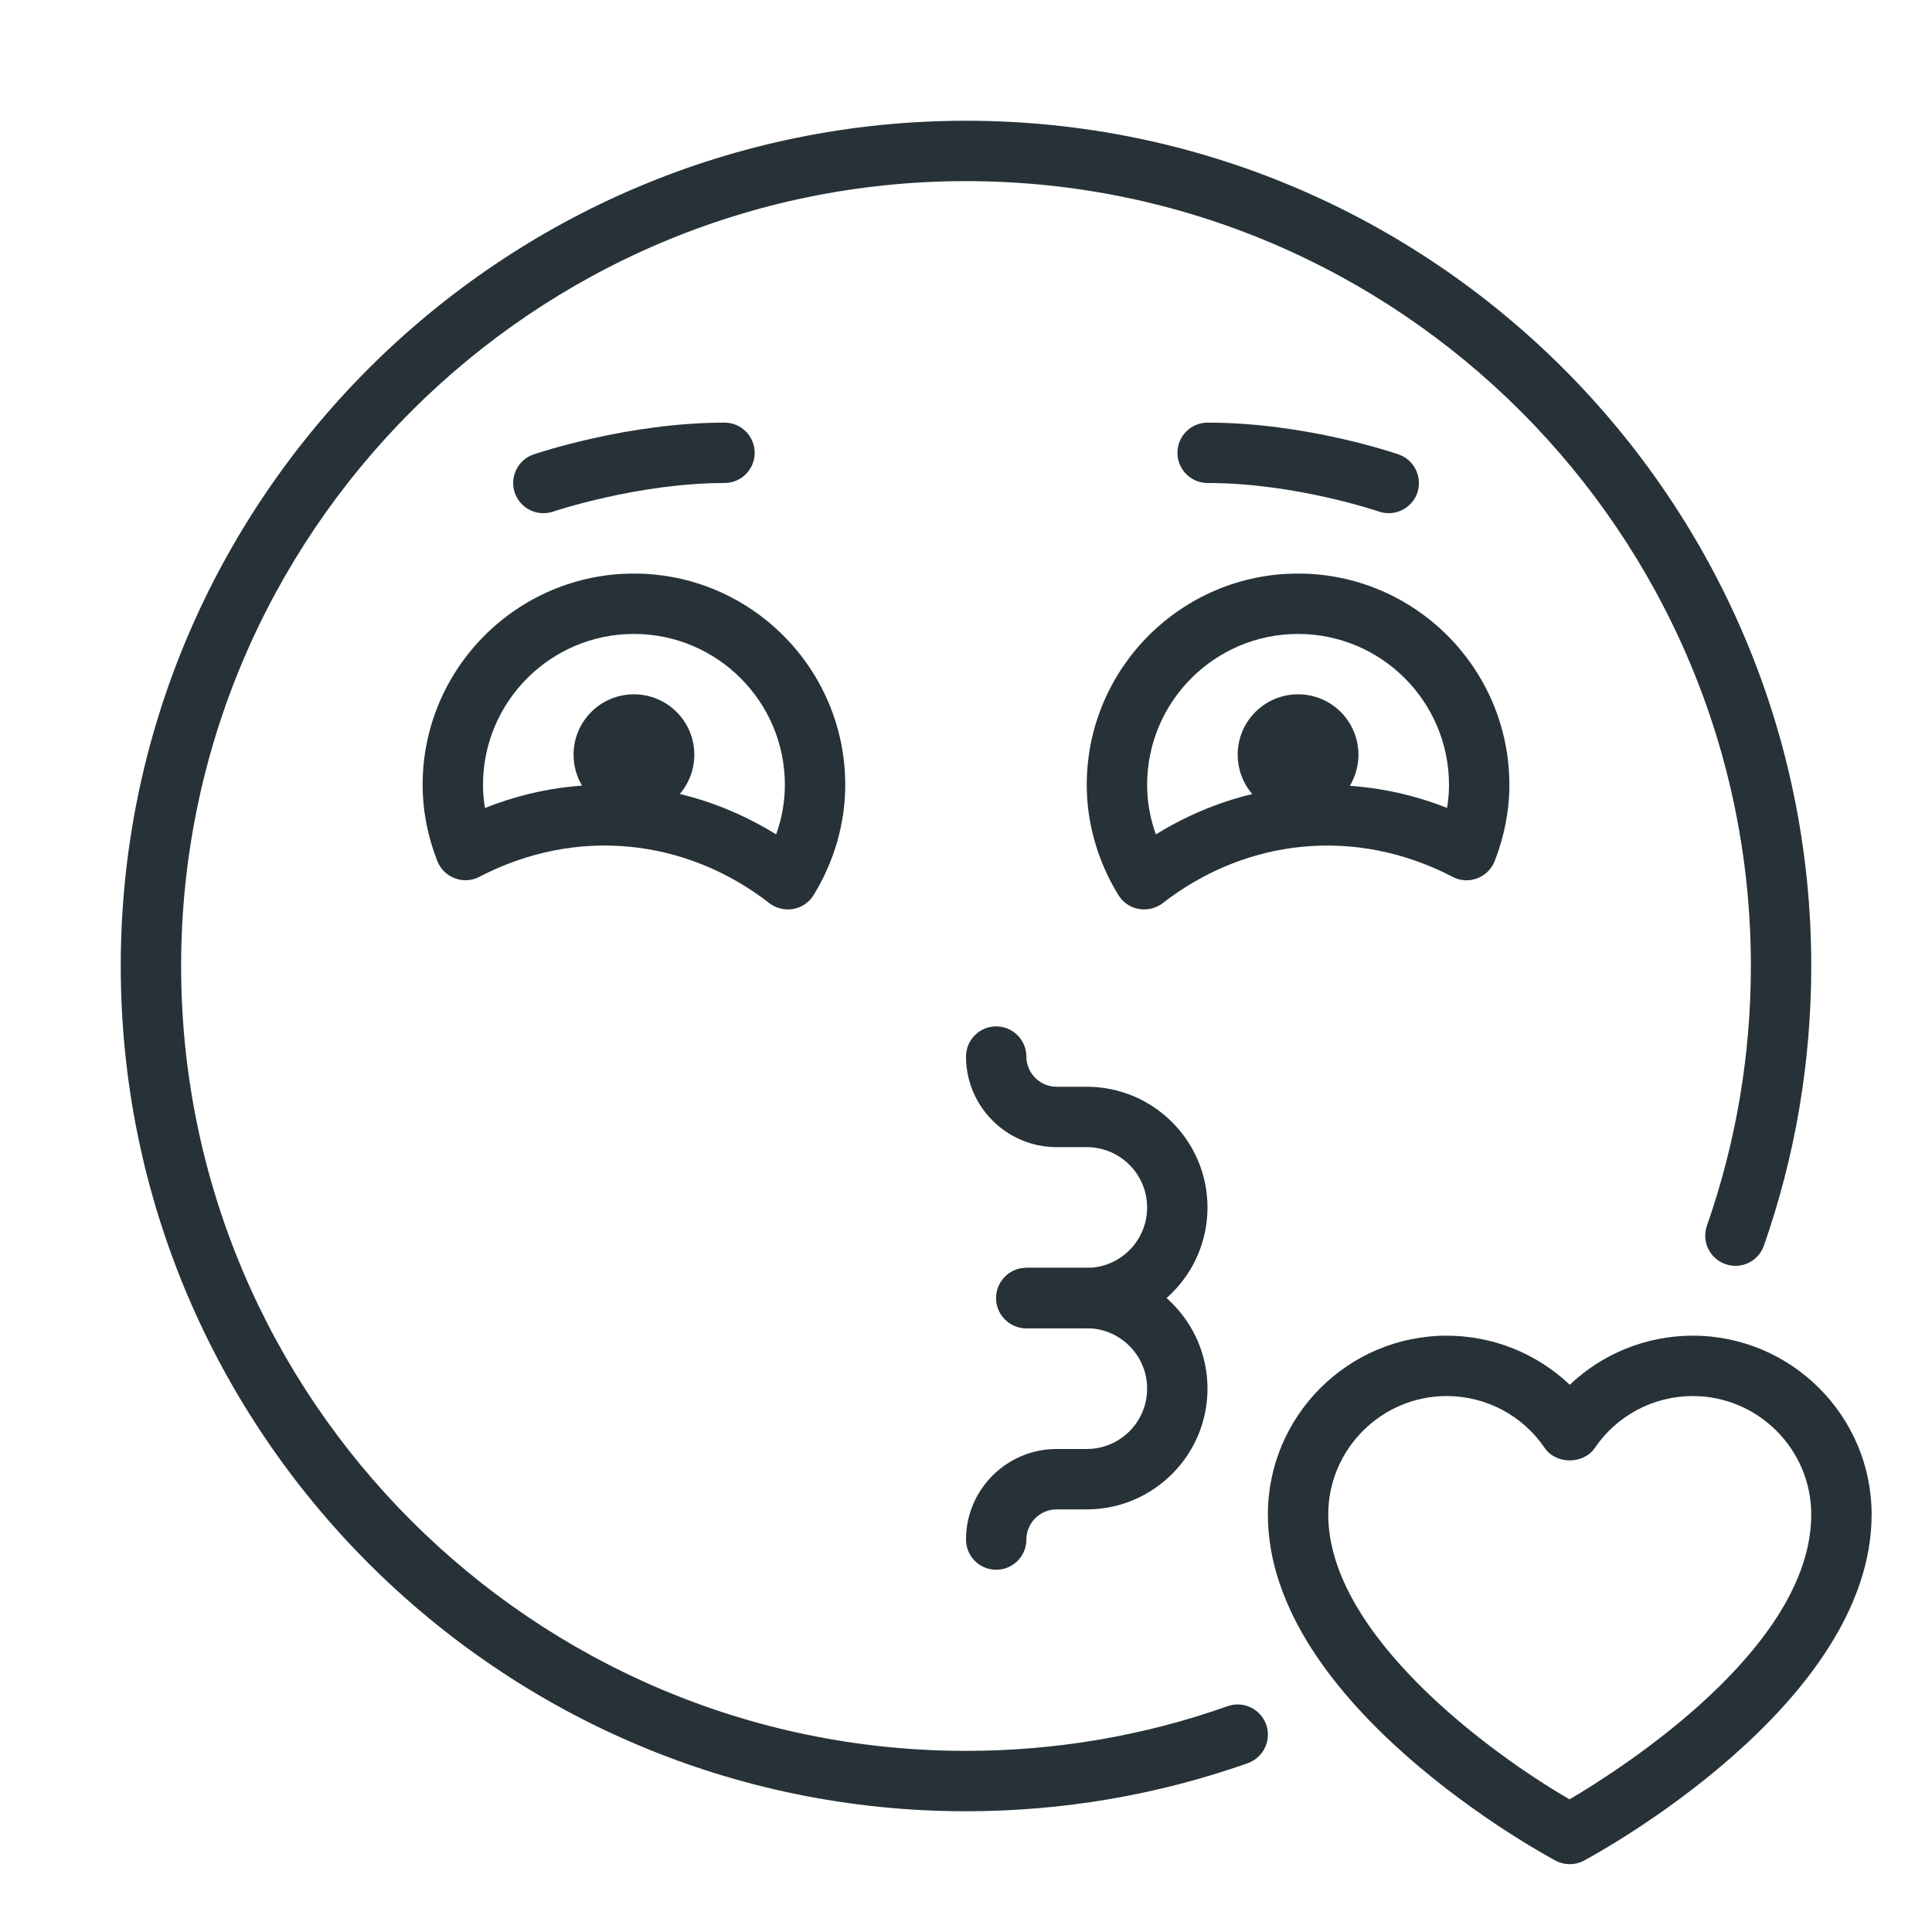 <?xml version="1.0" ?><!DOCTYPE svg  PUBLIC '-//W3C//DTD SVG 1.1//EN'  'http://www.w3.org/Graphics/SVG/1.1/DTD/svg11.dtd'><svg enable-background="new 0 0 32 32" height="32px" version="1.1" viewBox="0 0 32 32" width="32px" xml:space="preserve" xmlns="http://www.w3.org/2000/svg" xmlns:xlink="http://www.w3.org/1999/xlink"><g id="Emoji_x2C__kiss_x2C__smiley"><g><g><g><path d="M18.95,15.063c-0.03,0-0.06-0.003-0.09-0.008c-0.14-0.025-0.262-0.109-0.336-0.23      C18.182,14.268,18,13.636,18,13c0-1.93,1.57-3.5,3.5-3.5S25,11.07,25,13c0,0.423-0.082,0.848-0.243,1.262      c-0.052,0.132-0.157,0.236-0.29,0.286c-0.131,0.05-0.281,0.043-0.406-0.024c-1.61-0.838-3.422-0.639-4.804,0.436      C19.168,15.027,19.061,15.063,18.95,15.063z M21.5,10.5c-1.379,0-2.5,1.121-2.5,2.5c0,0.277,0.049,0.555,0.145,0.82      c1.443-0.894,3.213-1.076,4.823-0.438C23.989,13.255,24,13.127,24,13C24,11.621,22.879,10.5,21.5,10.5z" fill="#263238"/></g><circle cx="21.5" cy="12.5" fill="#263238" r="1"/></g><g><g><path d="M13.05,15.063c-0.11,0-0.218-0.036-0.307-0.104c-1.383-1.074-3.195-1.273-4.804-0.436      c-0.125,0.067-0.274,0.074-0.406,0.024c-0.133-0.05-0.238-0.154-0.29-0.286C7.082,13.848,7,13.423,7,13c0-1.93,1.57-3.5,3.5-3.5      S14,11.07,14,13c0,0.636-0.182,1.268-0.524,1.825c-0.074,0.121-0.196,0.205-0.336,0.23C13.109,15.061,13.08,15.063,13.05,15.063      z M10,13c1.011,0,1.986,0.282,2.855,0.82C12.951,13.555,13,13.277,13,13c0-1.379-1.121-2.5-2.5-2.5S8,11.621,8,13      c0,0.127,0.011,0.255,0.032,0.383C8.673,13.129,9.332,13,10,13z" fill="#263238"/></g><circle cx="10.5" cy="12.5" fill="#263238" r="1"/></g><path d="M16,30C8.28,30,2,23.72,2,16S8.28,2,16,2s14,6.28,14,14c0,1.586-0.264,3.145-0.784,4.631    c-0.092,0.261-0.373,0.399-0.637,0.307c-0.261-0.091-0.398-0.376-0.307-0.637C28.755,18.92,29,17.474,29,16    c0-7.168-5.832-13-13-13S3,8.832,3,16s5.832,13,13,13c1.488,0,2.946-0.249,4.333-0.74c0.26-0.093,0.545,0.044,0.639,0.305    c0.092,0.261-0.045,0.546-0.305,0.639C19.172,29.731,17.602,30,16,30z" fill="#263238"/><path d="M23.002,8.5c-0.055,0-0.109-0.009-0.164-0.027C22.824,8.468,21.456,8,20.002,8c-0.276,0-0.5-0.224-0.5-0.5    s0.224-0.5,0.5-0.5c1.628,0,3.103,0.506,3.164,0.527c0.261,0.091,0.398,0.376,0.309,0.637C23.402,8.37,23.209,8.5,23.002,8.5z" fill="#263238"/><path d="M9,8.5c-0.208,0-0.402-0.131-0.474-0.339C8.438,7.899,8.577,7.615,8.839,7.526C8.902,7.505,10.404,7,12,7    c0.276,0,0.5,0.224,0.5,0.5S12.276,8,12,8c-1.426,0-2.825,0.469-2.839,0.474C9.107,8.491,9.054,8.5,9,8.5z" fill="#263238"/></g><path d="M16.5,26c-0.276,0-0.5-0.224-0.5-0.5c0-0.827,0.673-1.5,1.5-1.5H18c0.552,0,1-0.448,1-1s-0.448-1-1-1h-1   c-0.276,0-0.5-0.224-0.5-0.5S16.724,21,17,21h1c1.103,0,2,0.897,2,2s-0.897,2-2,2h-0.5c-0.275,0-0.5,0.225-0.5,0.5   C17,25.776,16.776,26,16.5,26z" fill="#263238"/><path d="M18,22h-1c-0.276,0-0.5-0.224-0.5-0.5S16.724,21,17,21h1c0.552,0,1-0.448,1-1s-0.448-1-1-1h-0.5   c-0.827,0-1.5-0.673-1.5-1.5c0-0.276,0.224-0.5,0.5-0.5s0.5,0.224,0.5,0.5c0,0.275,0.225,0.5,0.5,0.5H18c1.103,0,2,0.897,2,2   S19.103,22,18,22z" fill="#263238"/><g><path d="M26,30.877c-0.081,0-0.162-0.02-0.235-0.059C25.57,30.714,21,28.236,21,25.086    c0-1.634,1.329-2.963,2.962-2.963c0.767,0,1.493,0.296,2.038,0.813c0.545-0.517,1.271-0.813,2.037-0.813    c1.634,0,2.963,1.329,2.963,2.963c0,3.15-4.57,5.628-4.765,5.732C26.162,30.857,26.081,30.877,26,30.877z M23.962,23.123    c-1.082,0-1.962,0.881-1.962,1.963c0,1.991,2.691,3.962,3.997,4.717C26.885,29.279,30,27.285,30,25.086    c0-1.082-0.881-1.963-1.963-1.963c-0.65,0-1.258,0.322-1.623,0.861c-0.188,0.273-0.641,0.273-0.828,0    C25.221,23.445,24.613,23.123,23.962,23.123z" fill="#263238"/></g></g></svg>